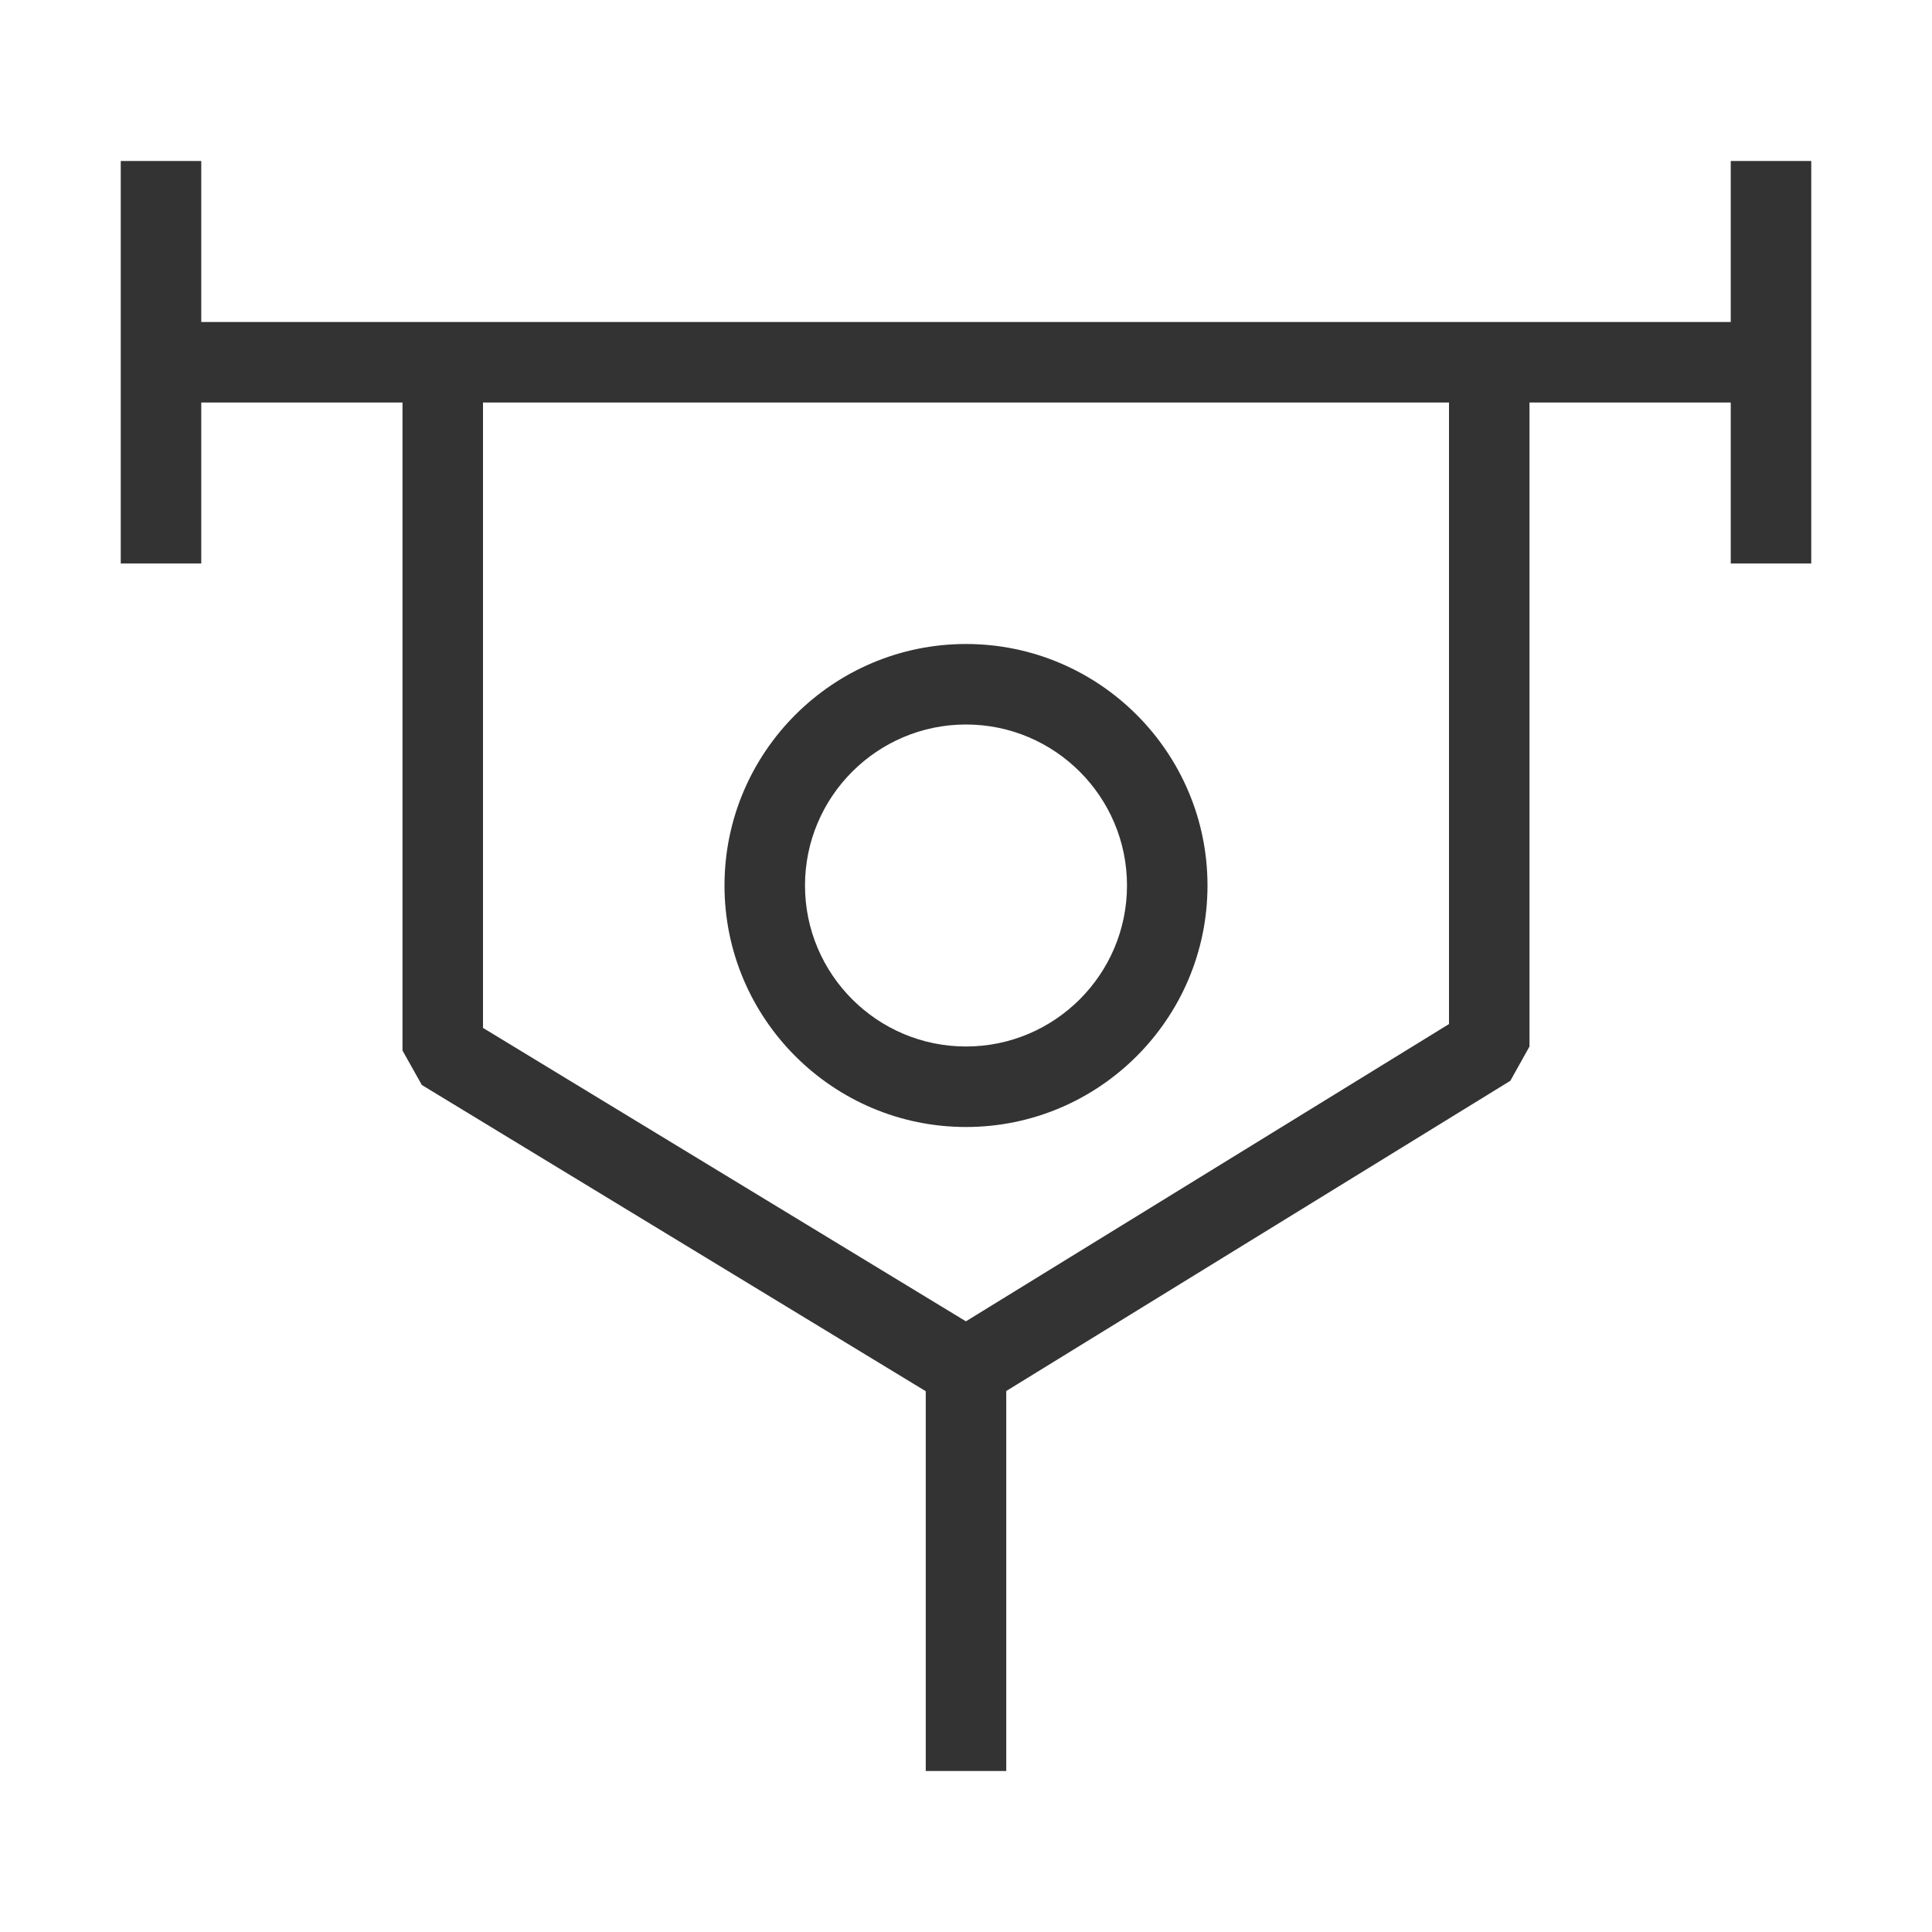 <?xml version="1.0" encoding="iso-8859-1"?>
<svg version="1.1" id="&#x56FE;&#x5C42;_1" xmlns="http://www.w3.org/2000/svg" xmlns:xlink="http://www.w3.org/1999/xlink" x="0px"
	 y="0px" viewBox="0 0 24 24" style="enable-background:new 0 0 24 24;" xml:space="preserve">
<path style="fill:#333333;" d="M12,14c-1.654,0-3-1.346-3-3s1.346-3,3-3s3,1.346,3,3S13.654,14,12,14z M12,9c-1.103,0-2,0.897-2,2
	c0,1.103,0.897,2,2,2c1.103,0,2-0.897,2-2C14,9.897,13.103,9,12,9z"/>
<rect x="2" y="4" style="fill:#333333;" width="20" height="1"/>
<rect x="1.5" y="2" style="fill:#333333;" width="1" height="5"/>
<rect x="21.5" y="2" style="fill:#333333;" width="1" height="5"/>
<polygon style="fill:#333333;" points="11.74,17.428 5.24,13.478 5,13.05 5,4.5 6,4.5 6,12.769 11.999,16.414 18,12.721 18,4.5 
	19,4.5 19,13 18.762,13.426 12.262,17.426 "/>
<rect x="11.5" y="17" style="fill:#333333;" width="1" height="5"/>
</svg>






